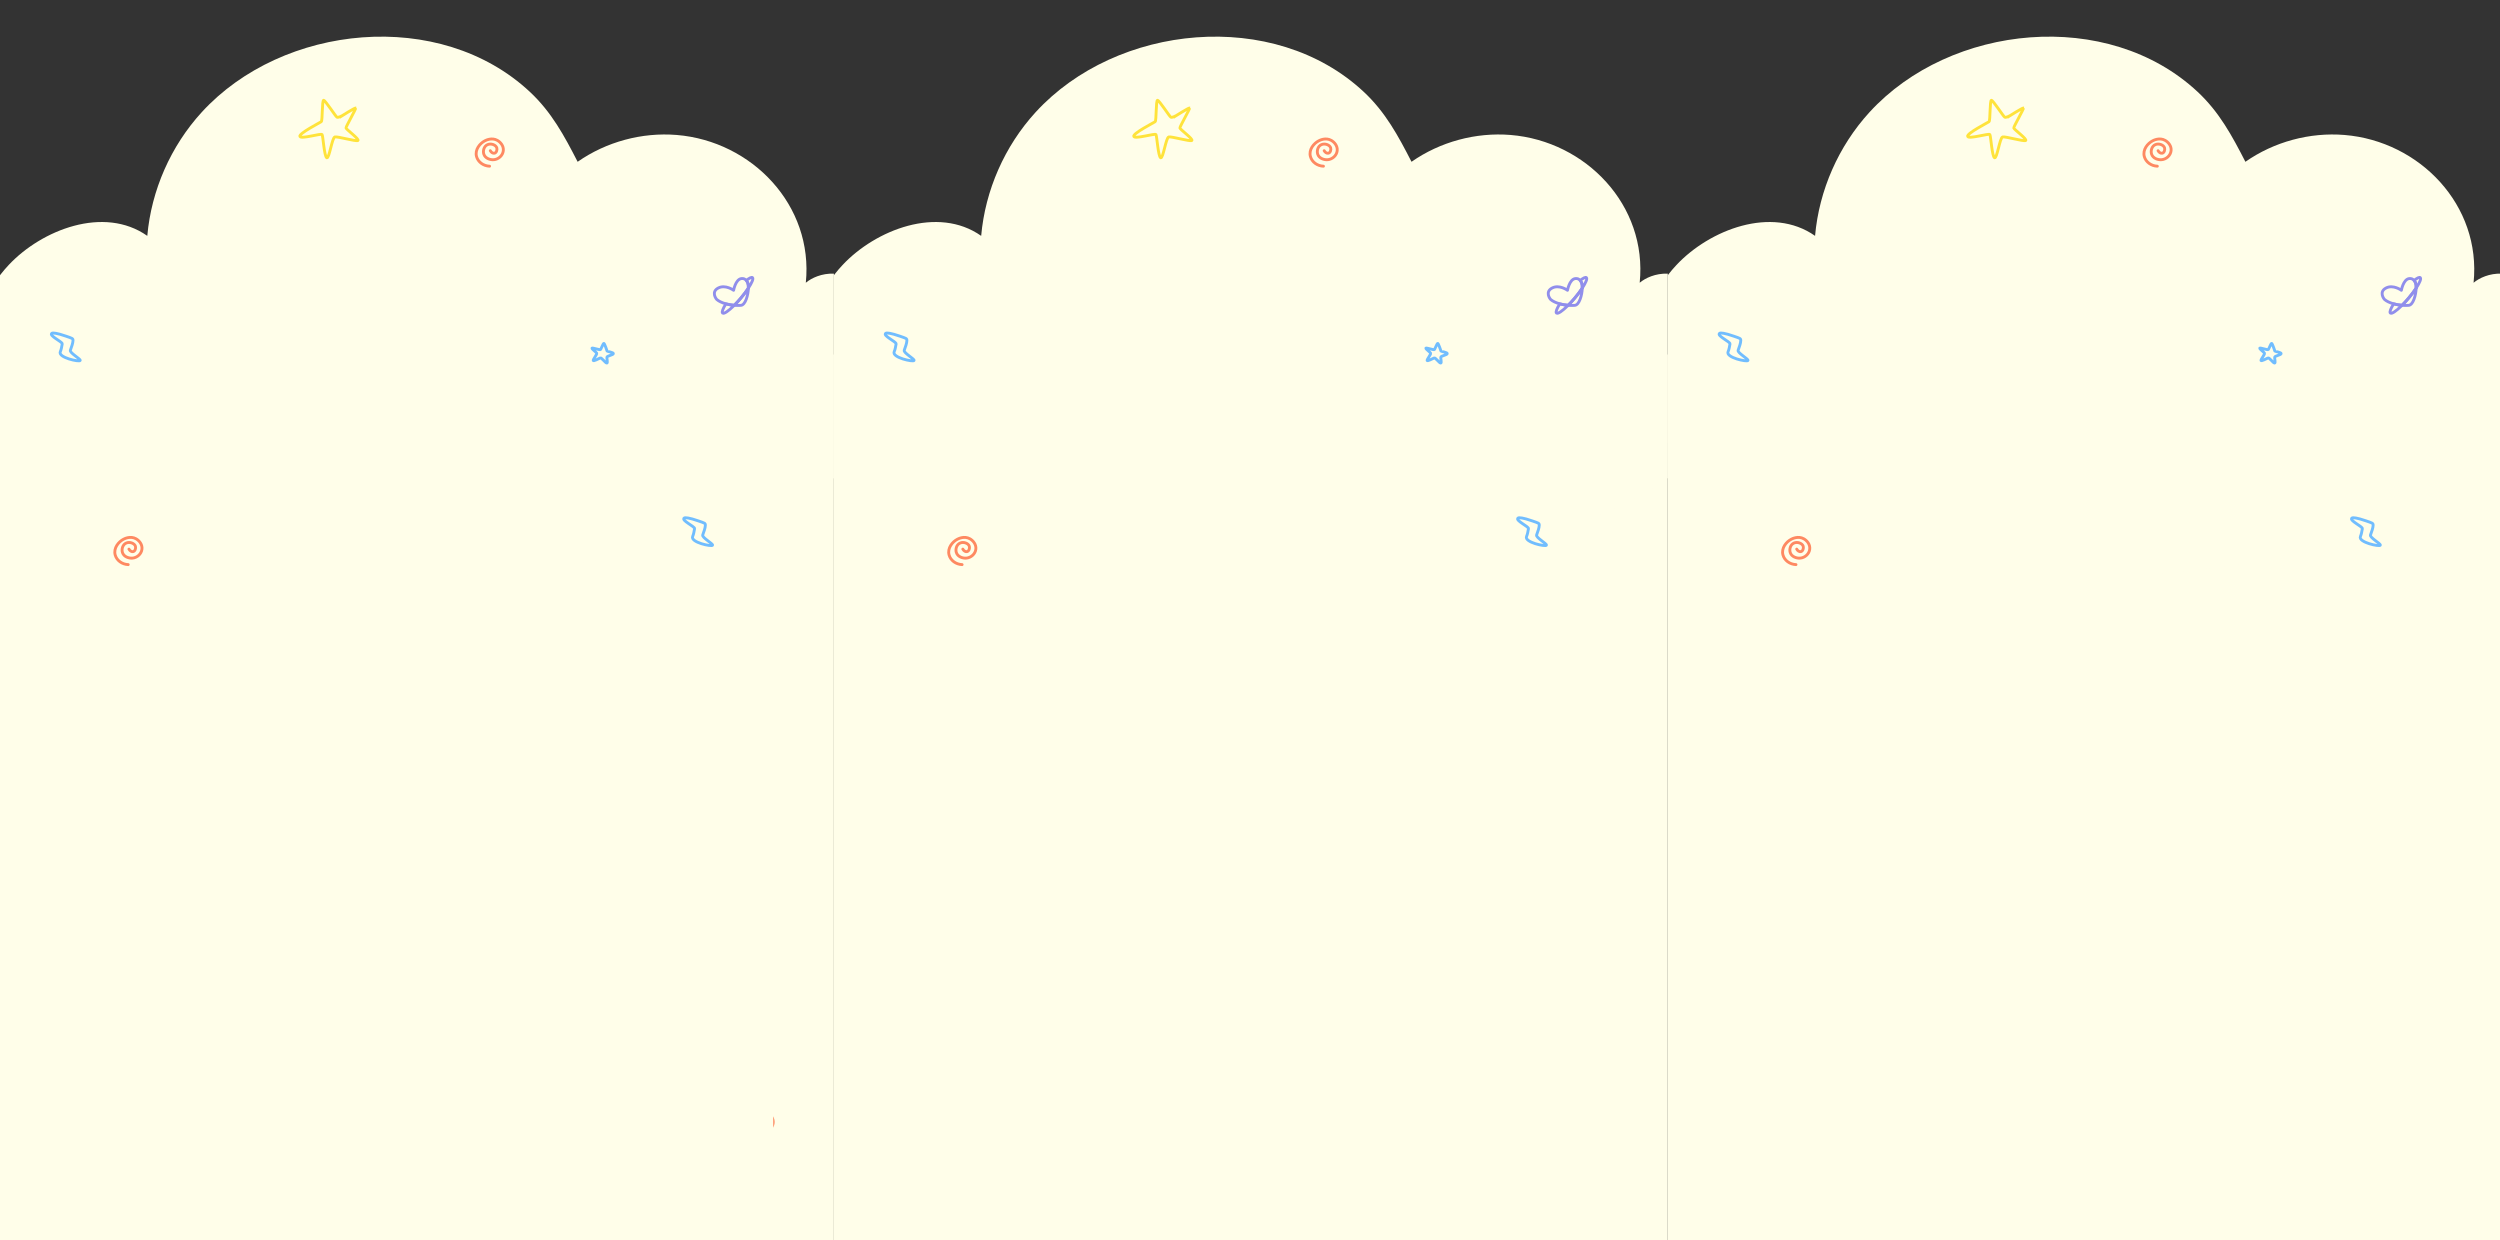 <svg width="4533" height="2249" viewBox="0 0 4533 2249" fill="none" xmlns="http://www.w3.org/2000/svg">
<rect x="0" y="0" width="4533" height="2249" fill="#333333" stroke="none"/>
<g clip-path="url(#clip0_232_51)">
<g clip-path="url(#clip1_232_51)">
<rect y="643" width="1512" height="1606" fill="#FFFEE9"/>
<path d="M1625.28 725.365C1634.63 684.08 1618.88 585.336 1582.5 538C1536 477.5 1481.5 495.5 1461.1 512.665C1475.37 372.295 1363.48 255.921 1227.09 244.723C1163.97 239.561 1099.23 257.084 1047.37 293.355C1023 245.991 1000.23 203.474 960.94 166.709C798.046 14.298 512.577 42.888 365.695 203.551C309.646 264.87 274.401 344.887 267.068 427.657C188.383 372.34 75.528 416.728 15.73 480.496C-65.714 567.307 -73.915 706.912 -2.273 800.815C65.739 889.956 171.572 943.727 275.825 978.612C528.066 1062.96 813.901 1061.32 1073.76 1017.28C1199.54 995.94 1327.38 965.618 1442.54 909.338C1523.82 869.621 1625.79 781.463 1644 701L1625.28 725.365Z" fill="#FFFEE9"/>
</g>
<path d="M619.255 210.48C619.255 210.48 613.12 213.587 610.913 212.439C608.705 211.29 590.006 182.204 586.881 181.803C583.756 181.402 584.954 218.86 582.527 220.637C580.1 222.415 541.413 242.134 543.765 247.405C546.114 252.661 582.467 241.324 584.065 244.003C585.662 246.682 587.975 283.365 592.446 286.074C596.916 288.769 602.018 249.427 607.189 248.305C612.36 247.183 644.778 256.639 648.839 254.842C652.899 253.045 627.648 234.565 627.318 232.134C626.988 229.703 646.238 196.492 644.916 195.846C643.595 195.2 619.257 210.494 619.257 210.494L619.255 210.48Z" stroke="#FFE33B" stroke-width="5.25" stroke-miterlimit="10"/>
<path d="M1100.77 636.469C1101.2 637.393 1112.89 638.966 1112.17 641.306C1111.45 643.646 1101.02 645.286 1100.49 647.544C1099.96 649.803 1102.41 658.053 1100.3 658.344C1098.19 658.635 1090.63 648.029 1088.41 649.043C1086.19 650.056 1075.25 655.952 1075.61 653.336C1075.97 650.712 1082.82 642.23 1081.97 640.382C1081.13 638.534 1073.12 632.817 1073.36 631.371C1073.59 629.925 1088.07 635.135 1089.03 633.808C1089.98 632.482 1093.58 622.793 1094.87 622.651C1096.15 622.509 1100.77 636.469 1100.77 636.469Z" stroke="#71BDFE" stroke-width="5.25" stroke-miterlimit="10"/>
<path d="M764.772 2085.47C765.198 2086.39 776.886 2087.97 776.168 2090.31C775.451 2092.65 765.019 2094.29 764.489 2096.54C763.958 2098.8 766.409 2107.05 764.302 2107.34C762.194 2107.63 754.632 2097.03 752.413 2098.04C750.193 2099.06 739.253 2104.95 739.612 2102.34C739.97 2099.71 746.816 2091.23 745.971 2089.38C745.127 2087.53 737.123 2081.82 737.355 2080.37C737.587 2078.93 752.069 2084.13 753.025 2082.81C753.982 2081.48 757.584 2071.79 758.869 2071.65C760.147 2071.51 764.772 2085.47 764.772 2085.47Z" stroke="#71BDFE" stroke-width="5.25" stroke-miterlimit="10"/>
<path d="M1356.95 522.452C1353.33 527.951 1348.66 534.202 1343.28 540.571C1339.24 545.368 1335.19 549.762 1331.38 553.568C1325.97 553.15 1320.82 552.222 1316.19 550.929C1309.16 548.983 1303.33 546.198 1299.8 543.107C1298.01 541.548 1289.25 529.033 1302.3 522.233C1315.35 515.406 1330.16 526.343 1330.16 526.343C1330.16 526.343 1333.6 506.922 1343.96 505.159C1348.29 504.427 1351.28 506.196 1353.25 508.504C1354.67 510.143 1355.57 512.058 1356.06 513.527C1356.78 515.686 1357.08 518.843 1356.96 522.462L1356.95 522.452Z" stroke="#908EEB" stroke-width="5.25" stroke-linecap="round" stroke-linejoin="round"/>
<path d="M1343.3 553.678C1339.28 553.946 1335.28 553.897 1331.39 553.563C1335.19 549.762 1339.25 545.363 1343.29 540.566C1348.66 534.197 1353.33 527.946 1356.96 522.447C1356.63 535.044 1351.54 553.129 1343.31 553.673L1343.3 553.678Z" stroke="#908EEB" stroke-width="5.25" stroke-linecap="round" stroke-linejoin="round"/>
<path d="M1316.19 550.929C1320.82 552.222 1325.98 553.15 1331.38 553.568C1321.15 563.816 1312.61 569.709 1310.2 567.688C1308.27 566.035 1310.76 559.57 1316.19 550.929Z" stroke="#908EEB" stroke-width="5.25" stroke-linecap="round" stroke-linejoin="round"/>
<path d="M1356.95 522.452C1357.08 518.838 1356.77 515.675 1356.06 513.517C1355.57 512.047 1354.67 510.132 1353.24 508.493C1358.75 504.096 1362.87 502.081 1364.43 503.395C1366.53 505.185 1363.4 512.64 1356.95 522.451L1356.95 522.452Z" stroke="#908EEB" stroke-width="5.25" stroke-linecap="round" stroke-linejoin="round"/>
<path d="M150.463 2024.37C146.835 2029.87 142.168 2036.12 136.794 2042.49C132.75 2047.29 128.698 2051.68 124.891 2055.49C119.483 2055.07 114.325 2054.14 109.699 2052.85C102.67 2050.9 96.843 2048.12 93.307 2045.03C91.522 2043.47 82.762 2030.95 95.814 2024.15C108.864 2017.33 123.671 2028.26 123.671 2028.26C123.671 2028.26 127.11 2008.84 137.47 2007.08C141.799 2006.35 144.791 2008.12 146.759 2010.42C148.184 2012.06 149.084 2013.98 149.571 2015.45C150.287 2017.61 150.589 2020.76 150.467 2024.38L150.463 2024.37Z" stroke="#908EEB" stroke-width="5.25" stroke-linecap="round" stroke-linejoin="round"/>
<path d="M136.81 2055.6C132.79 2055.87 128.791 2055.82 124.896 2055.48C128.698 2051.68 132.756 2047.28 136.8 2042.49C142.174 2036.12 146.84 2029.87 150.468 2024.37C150.139 2036.96 145.045 2055.05 136.816 2055.59L136.81 2055.6Z" stroke="#908EEB" stroke-width="5.25" stroke-linecap="round" stroke-linejoin="round"/>
<path d="M109.699 2052.85C114.326 2054.14 119.489 2055.07 124.891 2055.49C114.656 2065.74 106.117 2071.63 103.706 2069.61C101.776 2067.95 104.271 2061.49 109.699 2052.85Z" stroke="#908EEB" stroke-width="5.25" stroke-linecap="round" stroke-linejoin="round"/>
<path d="M150.463 2024.37C150.589 2020.76 150.282 2017.59 149.566 2015.44C149.079 2013.97 148.179 2012.05 146.754 2010.41C152.262 2006.02 156.383 2004 157.935 2005.31C160.044 2007.11 156.911 2014.56 150.457 2024.37L150.463 2024.37Z" stroke="#908EEB" stroke-width="5.25" stroke-linecap="round" stroke-linejoin="round"/>
<path d="M145.417 653.567C144.231 656.821 104.779 648.372 109.315 637.776C111.325 633.087 111.726 629.174 112.83 623.537C113.566 619.779 87.685 608.315 94.097 604.301C95.783 603.252 102.825 603.663 119.665 609.55C131.375 613.638 132.404 613.651 132.35 617.432C132.286 622.176 129.744 628.901 127.552 635.139C125.934 639.75 146.38 650.918 145.417 653.567Z" stroke="#71BDFE" stroke-width="5.25" stroke-miterlimit="10"/>
<path d="M1292.02 988.517C1290.83 991.771 1251.38 983.322 1255.91 972.726C1257.93 968.037 1258.33 964.124 1259.43 958.487C1260.17 954.729 1234.29 943.265 1240.7 939.252C1242.38 938.202 1249.43 938.613 1266.27 944.5C1277.98 948.588 1279 948.601 1278.95 952.383C1278.89 957.126 1276.34 963.851 1274.15 970.089C1272.53 974.7 1292.98 985.868 1292.02 988.517Z" stroke="#71BDFE" stroke-width="5.25" stroke-miterlimit="10"/>
<path d="M887.673 301.35C876.35 300.897 866.791 293.699 864.092 283.967C860.541 271.183 870.431 259.855 879.099 255.351C880.891 254.423 891.694 248.809 901.877 254.55C907.226 257.564 913.587 264.376 912.597 273.269C911.613 282.118 903.824 288.841 895.444 289.581C888.862 290.161 879.713 287.246 877.224 279.419C875.315 273.424 877.511 265.199 883.922 262.301C890.4 259.375 899.244 262.753 900.804 268.185C901.789 271.608 900.218 277.023 896.517 277.812C893.934 278.364 890.792 276.559 889.011 273.264" stroke="#FE8961" stroke-width="5.25" stroke-linecap="round" stroke-linejoin="round"/>
<path d="M232.473 1023.75C221.15 1023.3 211.592 1016.1 208.892 1006.37C205.341 993.582 215.231 982.255 223.899 977.751C225.691 976.823 236.494 971.209 246.678 976.95C252.027 979.964 258.388 986.776 257.398 995.669C256.413 1004.52 248.625 1011.24 240.245 1011.98C233.662 1012.56 224.513 1009.65 222.024 1001.82C220.116 995.824 222.311 987.599 228.722 984.701C235.2 981.775 244.045 985.153 245.605 990.585C246.589 994.007 245.018 999.423 241.318 1000.21C238.734 1000.76 235.593 998.959 233.811 995.663" stroke="#FE8961" stroke-width="5.25" stroke-linecap="round" stroke-linejoin="round"/>
<path d="M1376.97 2064.3C1365.65 2063.85 1356.09 2056.65 1353.39 2046.92C1349.84 2034.13 1359.73 2022.81 1368.4 2018.3C1370.19 2017.37 1380.99 2011.76 1391.18 2017.5C1396.53 2020.51 1402.89 2027.33 1401.9 2036.22C1400.91 2045.07 1393.12 2051.79 1384.74 2052.53C1378.16 2053.11 1369.01 2050.2 1366.52 2042.37C1364.62 2036.37 1366.81 2028.15 1373.22 2025.25C1379.7 2022.33 1388.54 2025.7 1390.1 2031.14C1391.09 2034.56 1389.52 2039.97 1385.82 2040.76C1383.23 2041.31 1380.09 2039.51 1378.31 2036.21" stroke="#FE8961" stroke-width="5.25" stroke-linecap="round" stroke-linejoin="round"/>
<rect x="40" y="1848" width="1362" height="349" fill="#FFFEE9"/>
<g clip-path="url(#clip2_232_51)">
<rect x="3024" y="643" width="1512" height="1606" fill="#FFFEE9"/>
<path d="M4649.28 725.365C4658.63 684.08 4642.88 585.336 4606.5 538C4560 477.5 4505.5 495.5 4485.1 512.665C4499.37 372.295 4387.48 255.921 4251.09 244.723C4187.97 239.561 4123.23 257.084 4071.37 293.355C4047 245.991 4024.23 203.474 3984.94 166.709C3822.05 14.298 3536.58 42.888 3389.7 203.551C3333.65 264.87 3298.4 344.887 3291.07 427.657C3212.38 372.34 3099.53 416.728 3039.73 480.496C2958.29 567.307 2950.08 706.912 3021.73 800.815C3089.74 889.956 3195.57 943.727 3299.83 978.612C3552.07 1062.96 3837.9 1061.32 4097.76 1017.28C4223.54 995.94 4351.38 965.618 4466.54 909.338C4547.82 869.621 4649.79 781.463 4668 701L4649.28 725.365Z" fill="#FFFEE9"/>
<path d="M3643.26 210.48C3643.26 210.48 3637.12 213.587 3634.91 212.439C3632.71 211.29 3614.01 182.204 3610.88 181.803C3607.76 181.402 3608.95 218.86 3606.53 220.637C3604.1 222.415 3565.41 242.134 3567.76 247.405C3570.11 252.661 3606.47 241.324 3608.06 244.003C3609.66 246.682 3611.98 283.365 3616.45 286.074C3620.92 288.769 3626.02 249.427 3631.19 248.305C3636.36 247.183 3668.78 256.639 3672.84 254.842C3676.9 253.045 3651.65 234.565 3651.32 232.134C3650.99 229.703 3670.24 196.492 3668.92 195.846C3667.59 195.2 3643.26 210.494 3643.26 210.494L3643.26 210.48Z" stroke="#FFE33B" stroke-width="5.25" stroke-miterlimit="10"/>
<path d="M4124.77 636.469C4125.2 637.393 4136.89 638.966 4136.17 641.306C4135.45 643.646 4125.02 645.286 4124.49 647.544C4123.96 649.803 4126.41 658.053 4124.3 658.344C4122.19 658.635 4114.63 648.029 4112.41 649.043C4110.19 650.056 4099.25 655.952 4099.61 653.336C4099.97 650.712 4106.82 642.23 4105.97 640.382C4105.13 638.534 4097.12 632.817 4097.36 631.371C4097.59 629.925 4112.07 635.135 4113.03 633.808C4113.98 632.482 4117.58 622.793 4118.87 622.651C4120.15 622.509 4124.77 636.469 4124.77 636.469Z" stroke="#71BDFE" stroke-width="5.25" stroke-miterlimit="10"/>
<path d="M3788.77 2085.47C3789.2 2086.39 3800.89 2087.97 3800.17 2090.31C3799.45 2092.65 3789.02 2094.29 3788.49 2096.54C3787.96 2098.8 3790.41 2107.05 3788.3 2107.34C3786.19 2107.63 3778.63 2097.03 3776.41 2098.04C3774.19 2099.06 3763.25 2104.95 3763.61 2102.34C3763.97 2099.71 3770.82 2091.23 3769.97 2089.38C3769.13 2087.53 3761.12 2081.82 3761.36 2080.37C3761.59 2078.93 3776.07 2084.13 3777.03 2082.81C3777.98 2081.48 3781.58 2071.79 3782.87 2071.65C3784.15 2071.51 3788.77 2085.47 3788.77 2085.47Z" stroke="#71BDFE" stroke-width="5.25" stroke-miterlimit="10"/>
<path d="M4380.95 522.452C4377.33 527.951 4372.66 534.202 4367.28 540.571C4363.24 545.368 4359.19 549.762 4355.38 553.568C4349.97 553.15 4344.82 552.222 4340.19 550.929C4333.16 548.983 4327.33 546.198 4323.8 543.107C4322.01 541.548 4313.25 529.033 4326.3 522.233C4339.35 515.406 4354.16 526.343 4354.16 526.343C4354.16 526.343 4357.6 506.922 4367.96 505.159C4372.29 504.427 4375.28 506.196 4377.25 508.504C4378.67 510.143 4379.57 512.058 4380.06 513.527C4380.78 515.686 4381.08 518.843 4380.96 522.462L4380.95 522.452Z" stroke="#908EEB" stroke-width="5.25" stroke-linecap="round" stroke-linejoin="round"/>
<path d="M4367.3 553.678C4363.28 553.946 4359.28 553.897 4355.39 553.563C4359.19 549.762 4363.25 545.363 4367.29 540.566C4372.66 534.197 4377.33 527.946 4380.96 522.447C4380.63 535.044 4375.54 553.129 4367.31 553.673L4367.3 553.678Z" stroke="#908EEB" stroke-width="5.25" stroke-linecap="round" stroke-linejoin="round"/>
<path d="M4340.19 550.929C4344.82 552.222 4349.98 553.15 4355.38 553.568C4345.15 563.816 4336.61 569.709 4334.2 567.688C4332.27 566.035 4334.76 559.57 4340.19 550.929Z" stroke="#908EEB" stroke-width="5.25" stroke-linecap="round" stroke-linejoin="round"/>
<path d="M4380.95 522.452C4381.08 518.838 4380.77 515.675 4380.06 513.517C4379.57 512.047 4378.67 510.132 4377.24 508.493C4382.75 504.096 4386.87 502.081 4388.43 503.395C4390.53 505.185 4387.4 512.64 4380.95 522.451L4380.95 522.452Z" stroke="#908EEB" stroke-width="5.25" stroke-linecap="round" stroke-linejoin="round"/>
<path d="M3174.46 2024.37C3170.83 2029.87 3166.17 2036.12 3160.79 2042.49C3156.75 2047.29 3152.7 2051.68 3148.89 2055.49C3143.48 2055.07 3138.33 2054.14 3133.7 2052.85C3126.67 2050.9 3120.84 2048.12 3117.31 2045.03C3115.52 2043.47 3106.76 2030.95 3119.81 2024.15C3132.86 2017.33 3147.67 2028.26 3147.67 2028.26C3147.67 2028.26 3151.11 2008.84 3161.47 2007.08C3165.8 2006.35 3168.79 2008.12 3170.76 2010.42C3172.18 2012.06 3173.08 2013.98 3173.57 2015.45C3174.29 2017.61 3174.59 2020.76 3174.47 2024.38L3174.46 2024.37Z" stroke="#908EEB" stroke-width="5.25" stroke-linecap="round" stroke-linejoin="round"/>
<path d="M3160.81 2055.6C3156.79 2055.87 3152.79 2055.82 3148.9 2055.48C3152.7 2051.68 3156.76 2047.28 3160.8 2042.49C3166.17 2036.12 3170.84 2029.87 3174.47 2024.37C3174.14 2036.96 3169.05 2055.05 3160.82 2055.59L3160.81 2055.6Z" stroke="#908EEB" stroke-width="5.25" stroke-linecap="round" stroke-linejoin="round"/>
<path d="M3133.7 2052.85C3138.33 2054.14 3143.49 2055.07 3148.89 2055.49C3138.66 2065.74 3130.12 2071.63 3127.71 2069.61C3125.78 2067.95 3128.27 2061.49 3133.7 2052.85Z" stroke="#908EEB" stroke-width="5.25" stroke-linecap="round" stroke-linejoin="round"/>
<path d="M3174.46 2024.37C3174.59 2020.76 3174.28 2017.59 3173.57 2015.44C3173.08 2013.97 3172.18 2012.05 3170.75 2010.41C3176.26 2006.02 3180.38 2004 3181.94 2005.31C3184.04 2007.11 3180.91 2014.56 3174.46 2024.37L3174.46 2024.37Z" stroke="#908EEB" stroke-width="5.25" stroke-linecap="round" stroke-linejoin="round"/>
<path d="M3169.42 653.567C3168.23 656.821 3128.78 648.372 3133.31 637.776C3135.33 633.087 3135.73 629.174 3136.83 623.537C3137.57 619.779 3111.68 608.315 3118.1 604.301C3119.78 603.252 3126.83 603.663 3143.67 609.55C3155.38 613.638 3156.4 613.651 3156.35 617.432C3156.29 622.176 3153.74 628.901 3151.55 635.139C3149.93 639.75 3170.38 650.918 3169.42 653.567Z" stroke="#71BDFE" stroke-width="5.25" stroke-miterlimit="10"/>
<path d="M4316.02 988.517C4314.83 991.771 4275.38 983.322 4279.91 972.726C4281.93 968.037 4282.33 964.124 4283.43 958.487C4284.17 954.729 4258.29 943.265 4264.7 939.252C4266.38 938.202 4273.43 938.613 4290.27 944.5C4301.98 948.588 4303 948.601 4302.95 952.383C4302.89 957.126 4300.34 963.851 4298.15 970.089C4296.53 974.7 4316.98 985.868 4316.02 988.517Z" stroke="#71BDFE" stroke-width="5.25" stroke-miterlimit="10"/>
<path d="M3911.67 301.35C3900.35 300.897 3890.79 293.699 3888.09 283.967C3884.54 271.183 3894.43 259.855 3903.1 255.351C3904.89 254.423 3915.69 248.809 3925.88 254.55C3931.23 257.564 3937.59 264.376 3936.6 273.269C3935.61 282.118 3927.82 288.841 3919.44 289.581C3912.86 290.161 3903.71 287.246 3901.22 279.419C3899.32 273.424 3901.51 265.199 3907.92 262.301C3914.4 259.375 3923.24 262.753 3924.8 268.185C3925.79 271.608 3924.22 277.023 3920.52 277.812C3917.93 278.364 3914.79 276.559 3913.01 273.264" stroke="#FE8961" stroke-width="5.25" stroke-linecap="round" stroke-linejoin="round"/>
<path d="M3256.47 1023.75C3245.15 1023.3 3235.59 1016.1 3232.89 1006.37C3229.34 993.582 3239.23 982.255 3247.9 977.751C3249.69 976.823 3260.49 971.209 3270.68 976.95C3276.03 979.964 3282.39 986.776 3281.4 995.669C3280.41 1004.52 3272.62 1011.24 3264.24 1011.98C3257.66 1012.56 3248.51 1009.65 3246.02 1001.82C3244.12 995.824 3246.31 987.599 3252.72 984.701C3259.2 981.775 3268.04 985.153 3269.6 990.585C3270.59 994.007 3269.02 999.423 3265.32 1000.21C3262.73 1000.76 3259.59 998.959 3257.81 995.663" stroke="#FE8961" stroke-width="5.25" stroke-linecap="round" stroke-linejoin="round"/>
<path d="M4400.97 2064.3C4389.65 2063.85 4380.09 2056.65 4377.39 2046.92C4373.84 2034.13 4383.73 2022.81 4392.4 2018.3C4394.19 2017.37 4404.99 2011.76 4415.18 2017.5C4420.53 2020.51 4426.89 2027.33 4425.9 2036.22C4424.91 2045.07 4417.12 2051.79 4408.74 2052.53C4402.16 2053.11 4393.01 2050.2 4390.52 2042.37C4388.62 2036.37 4390.81 2028.15 4397.22 2025.25C4403.7 2022.33 4412.54 2025.7 4414.1 2031.14C4415.09 2034.56 4413.52 2039.97 4409.82 2040.76C4407.23 2041.31 4404.09 2039.51 4402.31 2036.21" stroke="#FE8961" stroke-width="5.25" stroke-linecap="round" stroke-linejoin="round"/>
<rect x="3080" y="1855" width="1362" height="349" fill="#FFFEE9"/>
</g>
<g clip-path="url(#clip3_232_51)">
<rect x="1512" y="643" width="1512" height="1606" fill="#FFFEE9"/>
<path d="M3137.28 725.365C3146.63 684.08 3130.88 585.336 3094.5 538C3048 477.5 2993.5 495.5 2973.1 512.665C2987.37 372.295 2875.48 255.921 2739.09 244.723C2675.97 239.561 2611.23 257.084 2559.37 293.355C2535 245.991 2512.23 203.474 2472.94 166.709C2310.05 14.298 2024.58 42.888 1877.7 203.551C1821.65 264.87 1786.4 344.887 1779.07 427.657C1700.38 372.34 1587.53 416.728 1527.73 480.496C1446.29 567.307 1438.08 706.912 1509.73 800.815C1577.74 889.956 1683.57 943.727 1787.83 978.612C2040.07 1062.96 2325.9 1061.32 2585.76 1017.28C2711.54 995.94 2839.38 965.618 2954.54 909.338C3035.82 869.621 3137.79 781.463 3156 701L3137.28 725.365Z" fill="#FFFEE9"/>
<path d="M2131.26 210.48C2131.26 210.48 2125.12 213.587 2122.91 212.439C2120.71 211.29 2102.01 182.204 2098.88 181.803C2095.76 181.402 2096.95 218.86 2094.53 220.637C2092.1 222.415 2053.41 242.134 2055.76 247.405C2058.11 252.661 2094.47 241.324 2096.06 244.003C2097.66 246.682 2099.98 283.365 2104.45 286.074C2108.92 288.769 2114.02 249.427 2119.19 248.305C2124.36 247.183 2156.78 256.639 2160.84 254.842C2164.9 253.045 2139.65 234.565 2139.32 232.134C2138.99 229.703 2158.24 196.492 2156.92 195.846C2155.59 195.2 2131.26 210.494 2131.26 210.494L2131.26 210.48Z" stroke="#FFE33B" stroke-width="5.25" stroke-miterlimit="10"/>
<path d="M2612.77 636.469C2613.2 637.393 2624.89 638.966 2624.17 641.306C2623.45 643.646 2613.02 645.286 2612.49 647.544C2611.96 649.803 2614.41 658.053 2612.3 658.344C2610.19 658.635 2602.63 648.029 2600.41 649.043C2598.19 650.056 2587.25 655.952 2587.61 653.336C2587.97 650.712 2594.82 642.23 2593.97 640.382C2593.13 638.534 2585.12 632.817 2585.36 631.371C2585.59 629.925 2600.07 635.135 2601.03 633.808C2601.98 632.482 2605.58 622.793 2606.87 622.651C2608.15 622.509 2612.77 636.469 2612.77 636.469Z" stroke="#71BDFE" stroke-width="5.25" stroke-miterlimit="10"/>
<path d="M2276.77 2085.47C2277.2 2086.39 2288.89 2087.97 2288.17 2090.31C2287.45 2092.65 2277.02 2094.29 2276.49 2096.54C2275.96 2098.8 2278.41 2107.05 2276.3 2107.34C2274.19 2107.63 2266.63 2097.03 2264.41 2098.04C2262.19 2099.06 2251.25 2104.95 2251.61 2102.34C2251.97 2099.71 2258.82 2091.23 2257.97 2089.38C2257.13 2087.53 2249.12 2081.82 2249.36 2080.37C2249.59 2078.93 2264.07 2084.13 2265.03 2082.81C2265.98 2081.48 2269.58 2071.79 2270.87 2071.65C2272.15 2071.51 2276.77 2085.47 2276.77 2085.47Z" stroke="#71BDFE" stroke-width="5.25" stroke-miterlimit="10"/>
<path d="M2868.95 522.452C2865.33 527.951 2860.66 534.202 2855.28 540.571C2851.24 545.368 2847.19 549.762 2843.38 553.568C2837.97 553.15 2832.82 552.222 2828.19 550.929C2821.16 548.984 2815.33 546.198 2811.8 543.107C2810.01 541.548 2801.25 529.033 2814.3 522.233C2827.35 515.407 2842.16 526.343 2842.16 526.343C2842.16 526.343 2845.6 506.922 2855.96 505.159C2860.29 504.427 2863.28 506.196 2865.25 508.504C2866.67 510.143 2867.57 512.058 2868.06 513.528C2868.78 515.686 2869.08 518.844 2868.96 522.463L2868.95 522.452Z" stroke="#908EEB" stroke-width="5.25" stroke-linecap="round" stroke-linejoin="round"/>
<path d="M2855.3 553.678C2851.28 553.946 2847.28 553.897 2843.39 553.563C2847.19 549.762 2851.25 545.363 2855.29 540.566C2860.66 534.197 2865.33 527.946 2868.96 522.447C2868.63 535.044 2863.54 553.129 2855.31 553.673L2855.3 553.678Z" stroke="#908EEB" stroke-width="5.25" stroke-linecap="round" stroke-linejoin="round"/>
<path d="M2828.19 550.929C2832.82 552.222 2837.98 553.15 2843.38 553.568C2833.15 563.816 2824.61 569.709 2822.2 567.688C2820.27 566.035 2822.76 559.57 2828.19 550.929Z" stroke="#908EEB" stroke-width="5.25" stroke-linecap="round" stroke-linejoin="round"/>
<path d="M2868.95 522.452C2869.08 518.839 2868.77 515.675 2868.06 513.517C2867.57 512.048 2866.67 510.132 2865.24 508.493C2870.75 504.096 2874.87 502.081 2876.43 503.395C2878.53 505.186 2875.4 512.64 2868.95 522.451L2868.95 522.452Z" stroke="#908EEB" stroke-width="5.25" stroke-linecap="round" stroke-linejoin="round"/>
<path d="M1662.46 2024.37C1658.83 2029.87 1654.17 2036.12 1648.79 2042.49C1644.75 2047.29 1640.7 2051.68 1636.89 2055.49C1631.48 2055.07 1626.33 2054.14 1621.7 2052.85C1614.67 2050.9 1608.84 2048.12 1605.31 2045.03C1603.52 2043.47 1594.76 2030.95 1607.81 2024.15C1620.86 2017.33 1635.67 2028.26 1635.67 2028.26C1635.67 2028.26 1639.11 2008.84 1649.47 2007.08C1653.8 2006.35 1656.79 2008.12 1658.76 2010.42C1660.18 2012.06 1661.08 2013.98 1661.57 2015.45C1662.29 2017.61 1662.59 2020.76 1662.47 2024.38L1662.46 2024.37Z" stroke="#908EEB" stroke-width="5.25" stroke-linecap="round" stroke-linejoin="round"/>
<path d="M1648.81 2055.6C1644.79 2055.87 1640.79 2055.82 1636.9 2055.48C1640.7 2051.68 1644.76 2047.28 1648.8 2042.49C1654.17 2036.12 1658.84 2029.87 1662.47 2024.37C1662.14 2036.96 1657.05 2055.05 1648.82 2055.59L1648.81 2055.6Z" stroke="#908EEB" stroke-width="5.25" stroke-linecap="round" stroke-linejoin="round"/>
<path d="M1621.7 2052.85C1626.33 2054.14 1631.49 2055.07 1636.89 2055.49C1626.66 2065.74 1618.12 2071.63 1615.71 2069.61C1613.78 2067.95 1616.27 2061.49 1621.7 2052.85Z" stroke="#908EEB" stroke-width="5.25" stroke-linecap="round" stroke-linejoin="round"/>
<path d="M1662.46 2024.37C1662.59 2020.76 1662.28 2017.59 1661.57 2015.44C1661.08 2013.97 1660.18 2012.05 1658.75 2010.41C1664.26 2006.02 1668.38 2004 1669.94 2005.31C1672.04 2007.11 1668.91 2014.56 1662.46 2024.37L1662.46 2024.37Z" stroke="#908EEB" stroke-width="5.25" stroke-linecap="round" stroke-linejoin="round"/>
<path d="M1657.42 653.567C1656.23 656.821 1616.78 648.372 1621.31 637.776C1623.33 633.087 1623.73 629.174 1624.83 623.537C1625.57 619.779 1599.68 608.315 1606.1 604.301C1607.78 603.252 1614.83 603.663 1631.67 609.55C1643.38 613.638 1644.4 613.651 1644.35 617.432C1644.29 622.176 1641.74 628.901 1639.55 635.139C1637.93 639.75 1658.38 650.918 1657.42 653.567Z" stroke="#71BDFE" stroke-width="5.25" stroke-miterlimit="10"/>
<path d="M2804.02 988.517C2802.83 991.771 2763.38 983.322 2767.91 972.726C2769.93 968.037 2770.33 964.124 2771.43 958.487C2772.17 954.729 2746.29 943.265 2752.7 939.252C2754.38 938.202 2761.43 938.613 2778.27 944.5C2789.98 948.588 2791 948.601 2790.95 952.383C2790.89 957.126 2788.34 963.851 2786.15 970.089C2784.53 974.7 2804.98 985.868 2804.02 988.517Z" stroke="#71BDFE" stroke-width="5.25" stroke-miterlimit="10"/>
<path d="M2399.67 301.35C2388.35 300.897 2378.79 293.699 2376.09 283.967C2372.54 271.183 2382.43 259.855 2391.1 255.351C2392.89 254.423 2403.69 248.809 2413.88 254.55C2419.23 257.564 2425.59 264.376 2424.6 273.269C2423.61 282.118 2415.82 288.841 2407.44 289.581C2400.86 290.161 2391.71 287.246 2389.22 279.419C2387.32 273.424 2389.51 265.199 2395.92 262.301C2402.4 259.375 2411.24 262.753 2412.8 268.185C2413.79 271.608 2412.22 277.023 2408.52 277.812C2405.93 278.364 2402.79 276.559 2401.01 273.264" stroke="#FE8961" stroke-width="5.25" stroke-linecap="round" stroke-linejoin="round"/>
<path d="M1744.47 1023.75C1733.15 1023.3 1723.59 1016.1 1720.89 1006.37C1717.34 993.582 1727.23 982.255 1735.9 977.751C1737.69 976.823 1748.49 971.209 1758.68 976.95C1764.03 979.964 1770.39 986.776 1769.4 995.669C1768.41 1004.52 1760.62 1011.24 1752.24 1011.98C1745.66 1012.56 1736.51 1009.65 1734.02 1001.82C1732.12 995.824 1734.31 987.599 1740.72 984.701C1747.2 981.775 1756.04 985.153 1757.6 990.585C1758.59 994.007 1757.02 999.423 1753.32 1000.21C1750.73 1000.76 1747.59 998.959 1745.81 995.663" stroke="#FE8961" stroke-width="5.25" stroke-linecap="round" stroke-linejoin="round"/>
<path d="M2888.97 2064.3C2877.65 2063.85 2868.09 2056.65 2865.39 2046.92C2861.84 2034.13 2871.73 2022.81 2880.4 2018.3C2882.19 2017.37 2892.99 2011.76 2903.18 2017.5C2908.53 2020.51 2914.89 2027.33 2913.9 2036.22C2912.91 2045.07 2905.12 2051.79 2896.74 2052.53C2890.16 2053.11 2881.01 2050.2 2878.52 2042.37C2876.62 2036.37 2878.81 2028.15 2885.22 2025.25C2891.7 2022.33 2900.54 2025.7 2902.1 2031.14C2903.09 2034.56 2901.52 2039.97 2897.82 2040.76C2895.23 2041.31 2892.09 2039.51 2890.31 2036.21" stroke="#FE8961" stroke-width="5.25" stroke-linecap="round" stroke-linejoin="round"/>
<rect x="1587" y="1855" width="1362" height="349" fill="#FFFEE9"/>
</g>
</g>
<defs>
<clipPath id="clip0_232_51">
<rect width="4533" height="2249" fill="white"/>
</clipPath>
<clipPath id="clip1_232_51">
<rect width="1512" height="2249" fill="white"/>
</clipPath>
<clipPath id="clip2_232_51">
<rect width="1512" height="2249" fill="white" transform="translate(3024)"/>
</clipPath>
<clipPath id="clip3_232_51">
<rect width="1512" height="2249" fill="white" transform="translate(1512)"/>
</clipPath>
</defs>
</svg>
